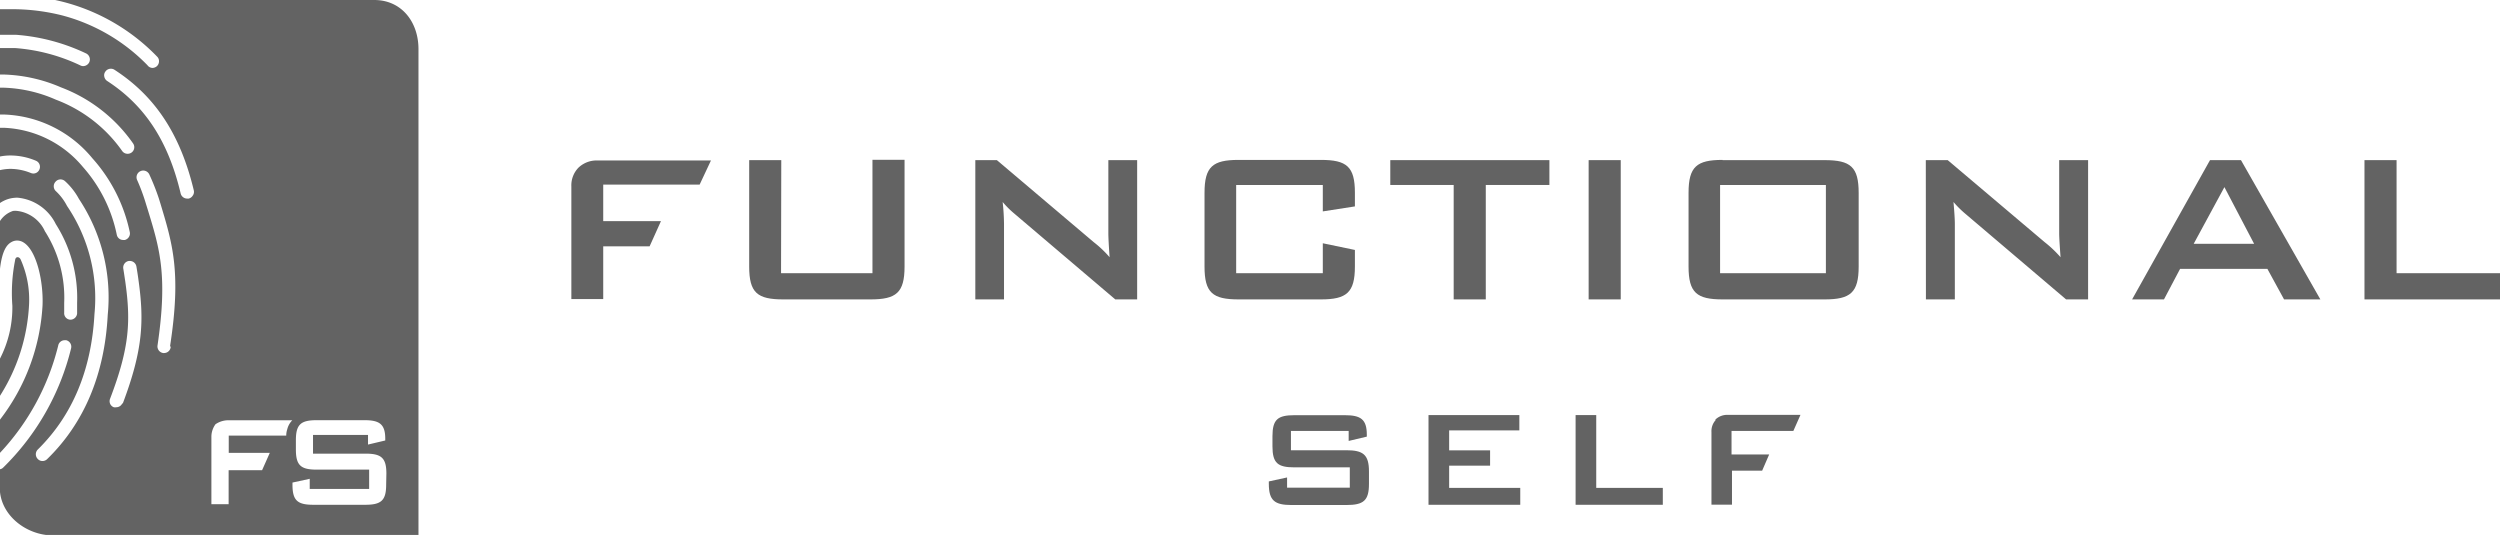 <svg xmlns="http://www.w3.org/2000/svg" viewBox="0 0 220.44 47.17"><defs><style>.cls-1{fill:#636363;}</style></defs><g id="Layer_2" data-name="Layer 2"><g id="logos"><path class="cls-1" d="M33,0H4.86a17.61,17.61,0,0,1,9,5,.54.54,0,0,1,.16.42.59.59,0,0,1-.18.41.61.61,0,0,1-.4.16A.57.57,0,0,1,13,5.75,16.26,16.26,0,0,0,5.41,1.34,18.18,18.18,0,0,0,1.06.81H0V3.07c.23,0,.46,0,.68,0s.51,0,.76,0A17.38,17.38,0,0,1,7.59,4.71a.59.59,0,0,1,.28.78.61.61,0,0,1-.53.34.54.54,0,0,1-.25-.06A16.14,16.14,0,0,0,1.36,4.24l-.69,0L0,4.24V6.57H.26A13.63,13.63,0,0,1,5.37,7.7a13.61,13.61,0,0,1,6.36,4.94.58.58,0,0,1-.48.92.58.58,0,0,1-.48-.25A12.54,12.54,0,0,0,4.93,8.79,12.32,12.32,0,0,0,.27,7.73H0v2.37l.4,0a10.55,10.55,0,0,1,7.74,3.85,14.06,14.06,0,0,1,3.3,6.5.57.57,0,0,1-.07.44.61.61,0,0,1-.36.27h-.14a.57.57,0,0,1-.57-.45,12.88,12.88,0,0,0-3-6,9.57,9.57,0,0,0-6.9-3.44H0v2.53a4.58,4.58,0,0,1,.9-.09,5.78,5.78,0,0,1,2.26.46.58.58,0,0,1,.32.76.57.57,0,0,1-.54.37.59.59,0,0,1-.23-.05A4.88,4.88,0,0,0,.9,14.89,4.43,4.43,0,0,0,0,15V17.9a2.78,2.78,0,0,1,.86-.39,3,3,0,0,1,.67-.08,4.18,4.18,0,0,1,3.39,2.33A12.13,12.13,0,0,1,6.8,26.69c0,.31,0,.62,0,.95a.6.6,0,0,1-.59.55h0a.57.57,0,0,1-.55-.62c0-.3,0-.58,0-.86a10.87,10.87,0,0,0-1.7-6.32A3.09,3.09,0,0,0,1.53,18.6a1.58,1.58,0,0,0-.38,0A2.17,2.17,0,0,0,0,19.49V23.7c.19-1.64.62-2.14,1-2.35a1,1,0,0,1,.5-.14,1.06,1.06,0,0,1,.56.16c1.16.69,1.78,3.43,1.69,5.57A18.13,18.13,0,0,1,0,37v2.93a21.22,21.22,0,0,0,5.13-9.45A.58.58,0,0,1,5.7,30l.14,0a.59.59,0,0,1,.43.71,22.05,22.05,0,0,1-6,10.53.53.53,0,0,1-.29.14V43c0,2.39,2.31,4.21,4.7,4.21H36.9V4.33C36.9,1.94,35.41,0,33,0M9.5,27.76C9.23,33,7.43,37.3,4.16,40.48a.57.57,0,0,1-.41.17.56.56,0,0,1-.42-.18.59.59,0,0,1,0-.83c3.05-3,4.73-7,5-11.95a14.48,14.48,0,0,0-2.42-9.53,4.76,4.76,0,0,0-1-1.32.59.59,0,0,1,0-.83.57.57,0,0,1,.43-.19.59.59,0,0,1,.4.16,5.88,5.88,0,0,1,1.22,1.56A15.69,15.69,0,0,1,9.5,27.76m1.3,7.77a.59.59,0,0,1-.55.38.52.52,0,0,1-.21,0,.56.56,0,0,1-.33-.31.58.58,0,0,1,0-.45c1.75-4.58,1.82-6.9,1.33-10.37-.06-.38-.11-.74-.17-1.1a.59.59,0,0,1,.49-.67h.09a.59.59,0,0,1,.58.5c.06.36.12.73.17,1.11.51,3.61.44,6.17-1.39,11m4.24-5a.59.59,0,0,1-.58.51h-.08a.59.59,0,0,1-.5-.67c.91-6.19.2-8.52-.87-12l-.14-.45a17.3,17.3,0,0,0-.79-2.14.59.59,0,0,1,1.08-.48A20.33,20.33,0,0,1,14,17.48l.14.45C15.21,21.48,16,24,15,30.49m2-13.25a.58.58,0,0,1-.36.27H16.5a.59.59,0,0,1-.57-.45c-1.09-4.61-3.15-7.76-6.48-9.92a.59.59,0,0,1-.25-.37.53.53,0,0,1,.08-.44.58.58,0,0,1,.49-.27.57.57,0,0,1,.32.09c3.6,2.33,5.82,5.71,7,10.64a.57.57,0,0,1-.08.44m8.26,21.18h-5.1v1.52h3.62l-.68,1.53H20.16v3H18.64v-6A1.9,1.9,0,0,1,19,37.41a2,2,0,0,1,1.25-.35h5.52a1.7,1.7,0,0,0-.44.79,1.75,1.75,0,0,0-.09.56m8.81,4.34c0,1.4-.46,1.76-1.85,1.76H27.64c-1.39,0-1.85-.36-1.85-1.76v-.2l1.52-.33v.89h5.24V41.41H27.93c-1.39,0-1.84-.36-1.84-1.77v-.83c0-1.4.45-1.76,1.84-1.76h4.2c1.32,0,1.84.34,1.84,1.63v.16l-1.52.36v-.85H27.6V40h4.62c1.39,0,1.85.36,1.85,1.76Z"/><path class="cls-1" d="M51,14.79a2.32,2.32,0,0,1,1.69-.64h10l-1,2.13H53.19v3.22h5.09l-1,2.22H53.19v4.65H50.38V16.44A2.24,2.24,0,0,1,51,14.79"/><path class="cls-1" d="M68.87,24.09h8.06v-10h2.83V23.5c0,2.31-.73,2.9-3,2.9H69.06c-2.29,0-3-.59-3-2.9V14.12h2.83Z"/><path class="cls-1" d="M86,14.12H87.9l8.55,7.24a9.62,9.62,0,0,1,1.39,1.32c-.07-1-.11-1.73-.11-2.1V14.12h2.54V26.4H98.34l-8.93-7.59a8.09,8.09,0,0,1-1-1,19.28,19.28,0,0,1,.12,1.95V26.4H86Z"/><path class="cls-1" d="M109,16.31v7.78h7.64V21.45l2.83.59V23.5c0,2.31-.74,2.9-3,2.9h-7.26c-2.29,0-3-.59-3-2.9V17c0-2.31.73-2.9,3-2.9h7.26c2.28,0,3,.59,3,2.9V18.2l-2.83.44V16.31Z"/><polygon class="cls-1" points="131.01 26.4 128.18 26.4 128.18 16.31 122.59 16.31 122.59 14.12 136.62 14.12 136.62 16.31 131.01 16.31 131.01 26.4"/><rect class="cls-1" x="140.08" y="14.12" width="2.83" height="12.28"/><path class="cls-1" d="M151.89,14.12h9c2.29,0,3,.59,3,2.9V23.5c0,2.31-.73,2.9-3,2.9h-9c-2.28,0-3-.59-3-2.9V17c0-2.31.73-2.9,3-2.9M161,16.31h-9.33v7.78H161Z"/><path class="cls-1" d="M169.81,14.12h1.93l8.56,7.24a10.17,10.17,0,0,1,1.39,1.32c-.07-1-.12-1.73-.12-2.1V14.12h2.55V26.4h-1.94l-8.93-7.59a8.75,8.75,0,0,1-1-1c.09,1,.12,1.6.12,1.95V26.4h-2.55Z"/><path class="cls-1" d="M194.87,14.12h2.73l7,12.28H201.4l-1.47-2.69h-7.7l-1.42,2.69H188Zm3.89,7.38-2.62-5-2.71,5Z"/><polygon class="cls-1" points="208.49 14.12 211.32 14.12 211.32 24.09 220.44 24.09 220.44 26.4 208.49 26.4 208.49 14.12"/><path class="cls-1" d="M113.83,38v1.7h4.88c1.48,0,2,.38,2,1.87v1.09c0,1.49-.48,1.87-2,1.87h-4.83c-1.47,0-2-.38-2-1.87v-.21l1.61-.35V43h5.53V41.21h-4.88c-1.47,0-1.94-.37-1.94-1.86v-.88c0-1.49.47-1.86,1.94-1.86h4.44c1.4,0,1.94.36,1.94,1.72v.17l-1.6.38V38Z"/><polygon class="cls-1" points="125.96 36.6 133.97 36.6 133.97 37.95 127.78 37.95 127.78 39.71 131.39 39.71 131.39 41.06 127.78 41.06 127.78 43.02 134.05 43.02 134.05 44.51 125.96 44.51 125.96 36.6"/><polygon class="cls-1" points="138.93 36.6 140.75 36.6 140.75 43.02 146.62 43.02 146.62 44.51 138.93 44.51 138.93 36.6"/><path class="cls-1" d="M151.25,37a1.51,1.51,0,0,1,1.09-.42h6.42L158.13,38h-5.45v2.07H156l-.62,1.43h-2.66v3h-1.81V38.1a1.46,1.46,0,0,1,.37-1.06"/><path class="cls-1" d="M0,34.9a16.51,16.51,0,0,0,2.56-8,8.69,8.69,0,0,0-.73-4s-.09-.23-.29-.22-.21.28-.21.28a14.81,14.81,0,0,0-.24,4A9.88,9.88,0,0,1,0,31.62Z"/></g></g></svg>